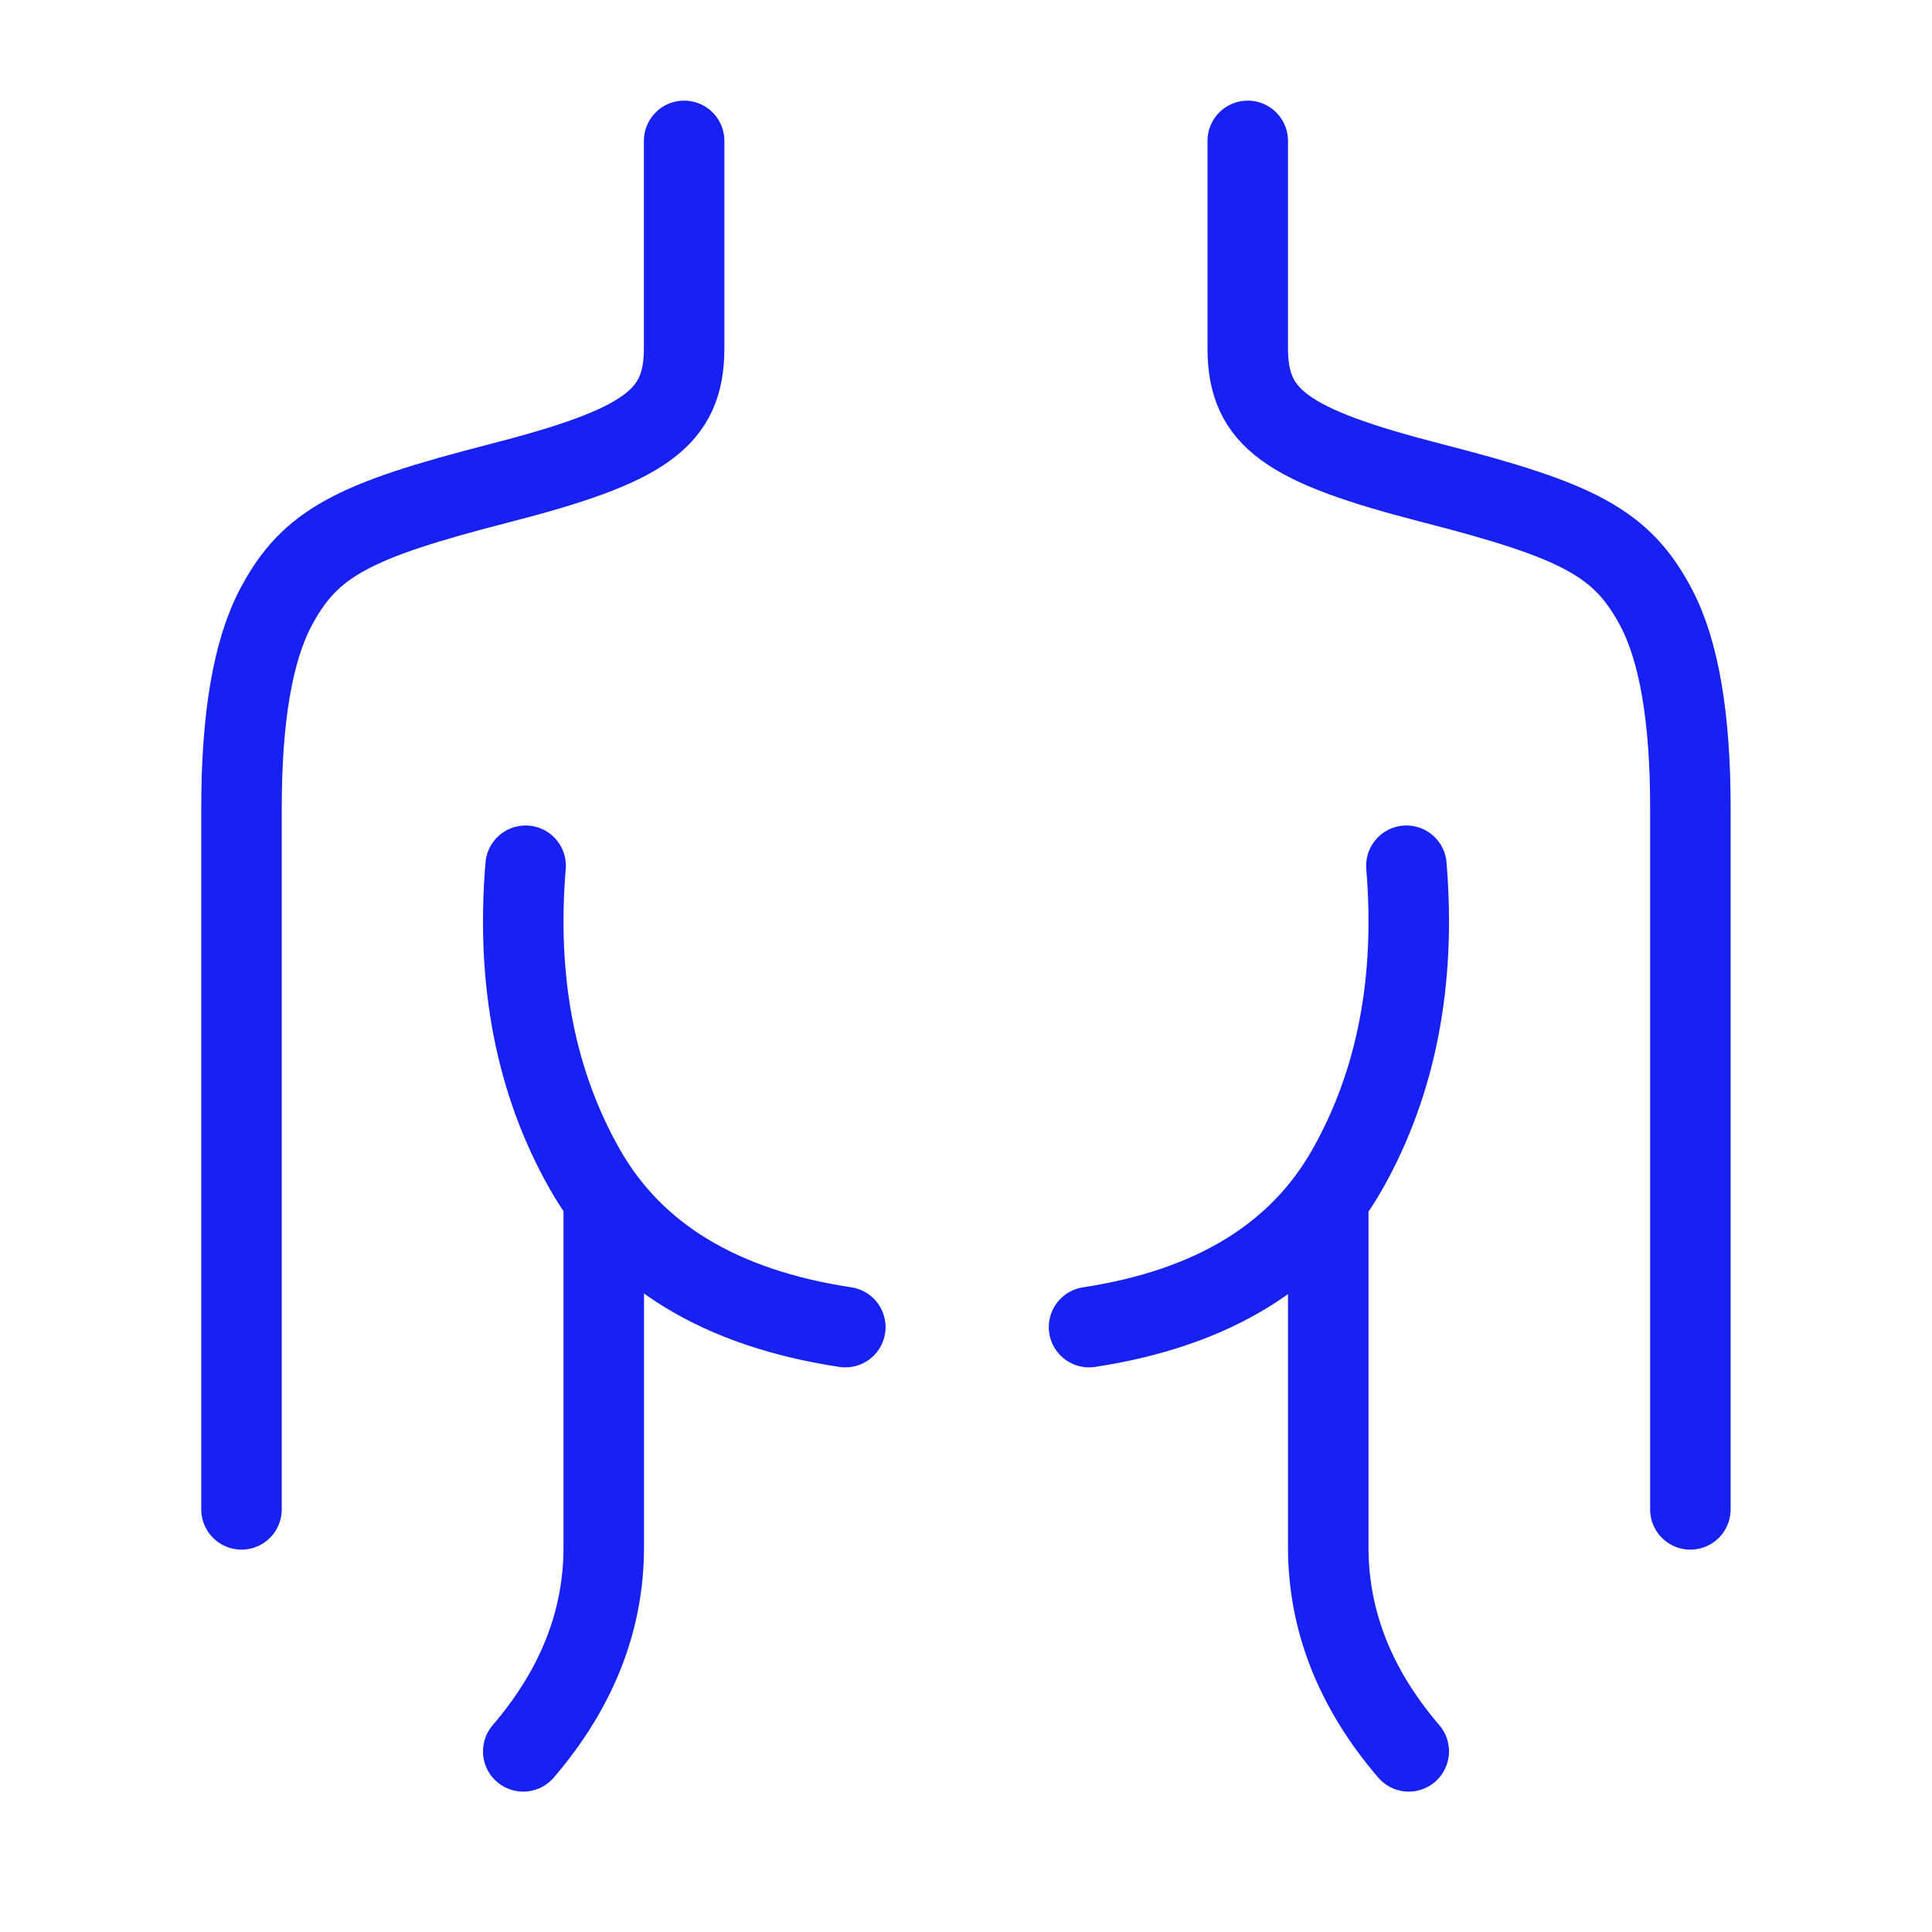 <?xml version="1.0" encoding="UTF-8"?><svg width="24" height="24" viewBox="0 0 48 48" fill="none" xmlns="http://www.w3.org/2000/svg"><path d="M16.997 3.5C16.997 5.766 16.997 7.482 16.997 8.649C16.997 10.399 16.033 11.073 12.402 12.007C8.771 12.939 7.696 13.489 6.848 15.1C6.283 16.173 6 17.83 6 20.072V37.5" stroke="#1721F1" stroke-width="2" stroke-linecap="round"/><path d="M34.942 21.509C35.179 24.385 34.692 26.898 33.479 29.046C32.267 31.194 30.126 32.503 27.057 32.972" stroke="#1721F1" stroke-width="2" stroke-linecap="round" stroke-linejoin="round"/><path d="M13.059 21.509C12.82 24.385 13.31 26.898 14.528 29.046C15.746 31.194 17.904 32.503 21.002 32.972" stroke="#1721F1" stroke-width="2" stroke-linecap="round" stroke-linejoin="round"/><path d="M13 43.512C14.333 41.957 15 40.266 15 38.44C15 36.613 15 33.825 15 30.076" stroke="#1721F1" stroke-width="2" stroke-linecap="round"/><path d="M35 43.512C33.667 41.957 33 40.266 33 38.44C33 36.613 33 33.825 33 30.076" stroke="#1721F1" stroke-width="2" stroke-linecap="round"/><path d="M31 3.5C31 5.766 31 7.482 31 8.649C31 10.399 31.964 11.073 35.595 12.007C39.226 12.939 40.301 13.489 41.149 15.1C41.714 16.173 41.997 17.83 41.997 20.072V37.5" stroke="#1721F1" stroke-width="2" stroke-linecap="round"/></svg>